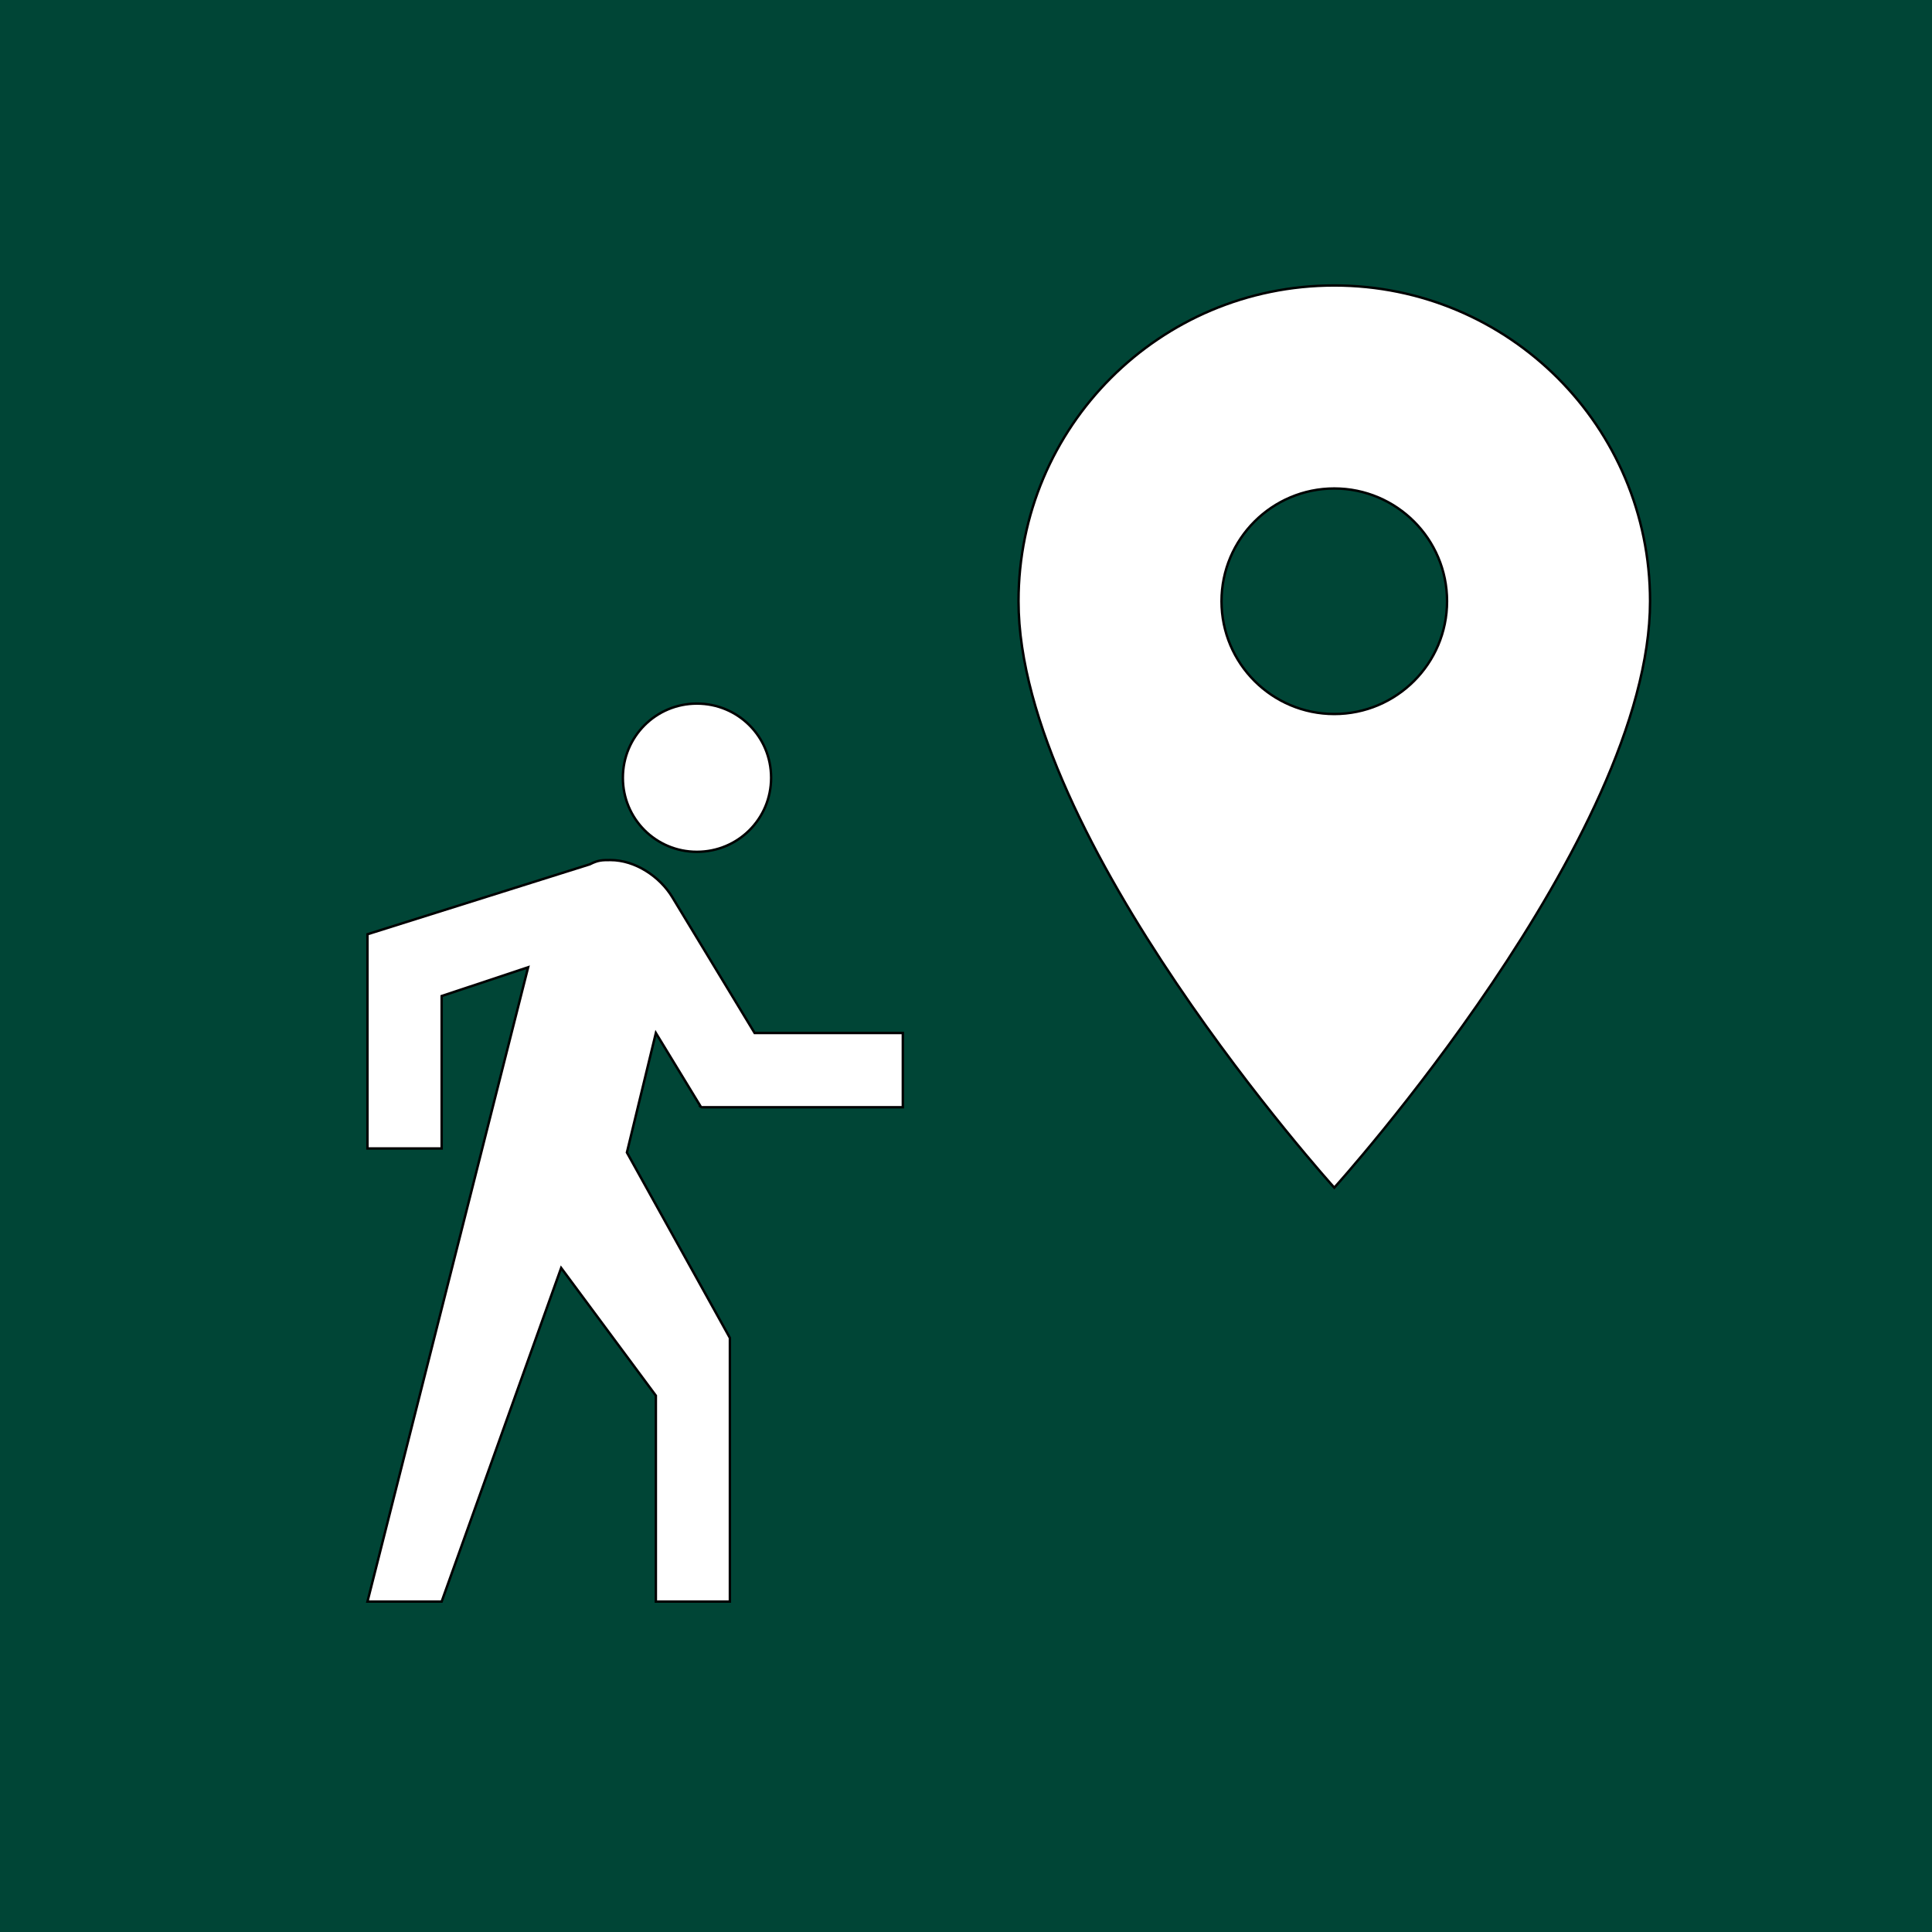<svg width="800" height="800" xmlns="http://www.w3.org/2000/svg">
 <rect width="100%" height="100%" fill="#808080" stroke="none"/>
 <g id="Layer_1">
  <title>Layer 1</title>
  <rect stroke="#000" id="svg_5" height="800" width="800" y="0" x="0" stroke-width="0" fill="#004536"/>
  <g stroke="null">
   <g stroke="null">    
    <path stroke="null" d="m552.5,118.212c-72.289,0 -130.752,58.463 -130.752,130.752c0,98.064 130.752,242.822 130.752,242.822s130.752,-144.758 130.752,-242.822c0,-72.289 -58.46,-130.752 -130.752,-130.752zm0,177.446c-25.775,0 -46.699,-20.917 -46.699,-46.697c0,-25.777 20.925,-46.692 46.699,-46.692c25.777,0 46.699,20.922 46.699,46.697c0,25.775 -20.922,46.692 -46.699,46.692z" fill="#ffffff"/>
   </g>
  </g>
  <g stroke="null">
   <g stroke="null">
    <path stroke="null" d="m288.568,352.719c17.071,0 30.731,-13.669 30.731,-30.656c0,-17.051 -13.66,-30.718 -30.731,-30.718c-16.989,0 -30.646,13.667 -30.646,30.718c-0.002,16.987 13.654,30.656 30.646,30.656l0,0zm1.747,105.762l83.526,0l0,-30.742l-61.373,0l-34.062,-56.2c-5.161,-8.589 -15.405,-15.405 -25.647,-15.405c-3.404,0 -5.091,0 -8.505,1.749l-92.093,28.969l0,88.702l30.718,0l0,-63.117l35.82,-11.92l-66.538,262.657l30.718,0l49.489,-138.154l39.211,52.878l0,85.277l30.65,0l0,-109.177l-42.64,-76.78l11.991,-49.478l18.736,30.742zm0,0" fill="#ffffff"/>
   </g>
  </g>
 </g>

</svg>